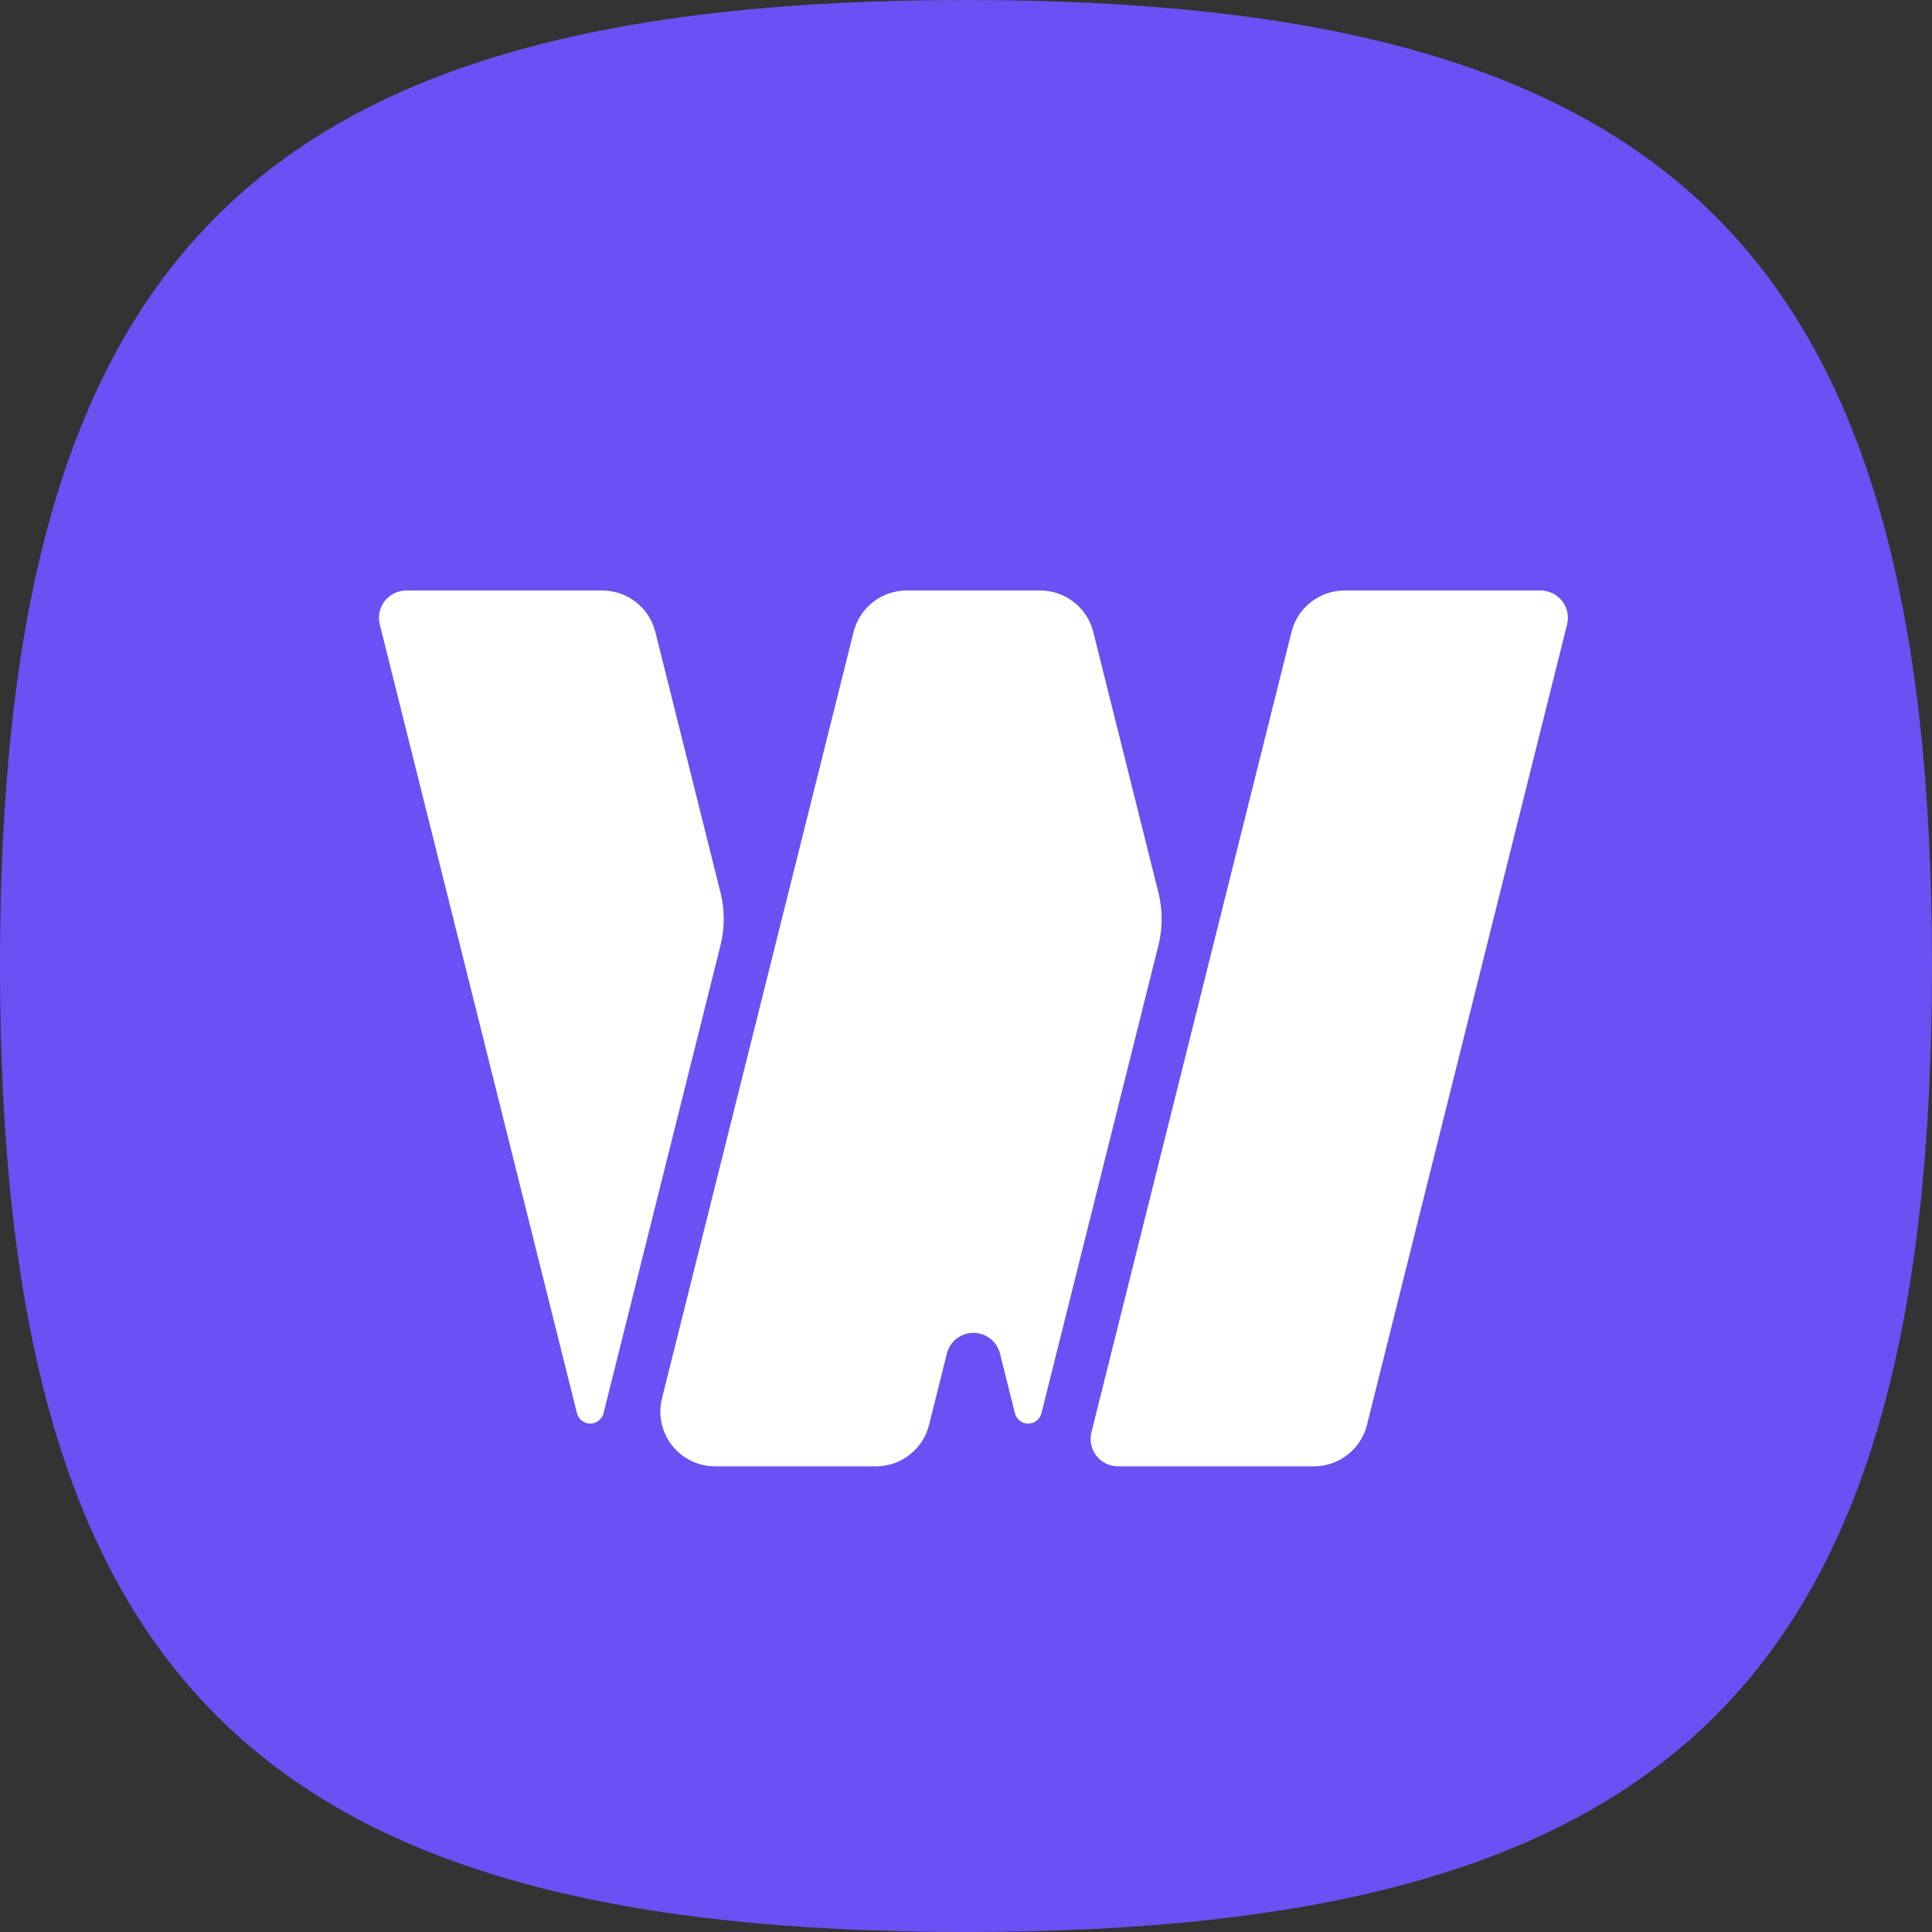 <svg xmlns="http://www.w3.org/2000/svg" xmlns:xlink="http://www.w3.org/1999/xlink" fill="none" version="1.1" width="1300" height="1300" viewBox="0 0 1300 1300"><rect x="0" y="0" width="1300" height="1300" fill="#333333" stroke="none"/><g style="mix-blend-mode:passthrough"><g><g style="mix-blend-mode:passthrough"><path d="M0,650C0,1128.32,171.68,1300,650,1300C1128.32,1300,1300,1128.32,1300,650C1300,171.68,1128.32,0,650,0C171.68,0,0,171.68,0,650Z" fill-rule="evenodd" fill="#6B50F3" fill-opacity="1"/></g><g style="mix-blend-mode:passthrough"><g><g style="mix-blend-mode:passthrough"><path d="M752.259,986.671C785.939,986.671,847.758,986.671,884.078,986.671C900.978,986.671,915.708,975.171,919.808,958.771C945.048,857.811,1031.358,512.581,1054.448,420.211C1055.828,414.721,1054.588,408.891,1051.098,404.411C1047.608,399.951,1042.258,397.331,1036.578,397.331L904.758,397.331C887.858,397.331,873.128,408.831,869.028,425.231L734.389,963.791C733.009,969.281,734.249,975.111,737.739,979.591C741.229,984.051,746.589,986.671,752.259,986.671Z" fill-rule="evenodd" fill="#FFFFFF" fill-opacity="1"/></g><g style="mix-blend-mode:passthrough"><path d="M406.1,950.931C425.41,873.701,470.45,693.551,484.78,636.201C487.71,624.471,487.71,612.201,484.78,600.471L440.97,425.231C436.87,408.831,422.14,397.331,405.24,397.331L273.42,397.331C267.75,397.331,262.39,399.951,258.9,404.411C255.41,408.891,254.17,414.721,255.55,420.211L388.23,950.931C389.26,955.041,392.94,957.911,397.16,957.911C401.39,957.911,405.07,955.041,406.1,950.931Z" fill-rule="evenodd" fill="#FFFFFF" fill-opacity="1"/></g><g style="mix-blend-mode:passthrough"><path d="M625.14,958.771C628.57,945.071,632.87,927.861,637.13,910.801C639.18,902.601,646.55,896.851,655,896.851C663.45,896.851,670.82,902.601,672.87,910.801C676.35,924.731,679.86,938.791,682.9,950.931C683.93,955.031,687.61,957.911,691.84,957.911C696.06,957.911,699.74,955.031,700.77,950.931C720.08,873.701,765.12,693.551,779.45,636.201C782.38,624.471,782.38,612.201,779.45,600.471C769.85,562.041,747.16,471.311,735.64,425.231C731.54,408.831,716.81,397.331,699.91,397.331L610.09,397.331C593.19,397.331,578.46,408.831,574.36,425.231C550.88,519.141,474.569,824.391,445.439,940.901C442.689,951.911,445.159,963.571,452.139,972.511C459.119,981.451,469.829,986.671,481.169,986.671L589.41,986.671C606.31,986.671,621.04,975.171,625.14,958.771Z" fill-rule="evenodd" fill="#FFFFFF" fill-opacity="1"/></g></g></g></g></g></svg>